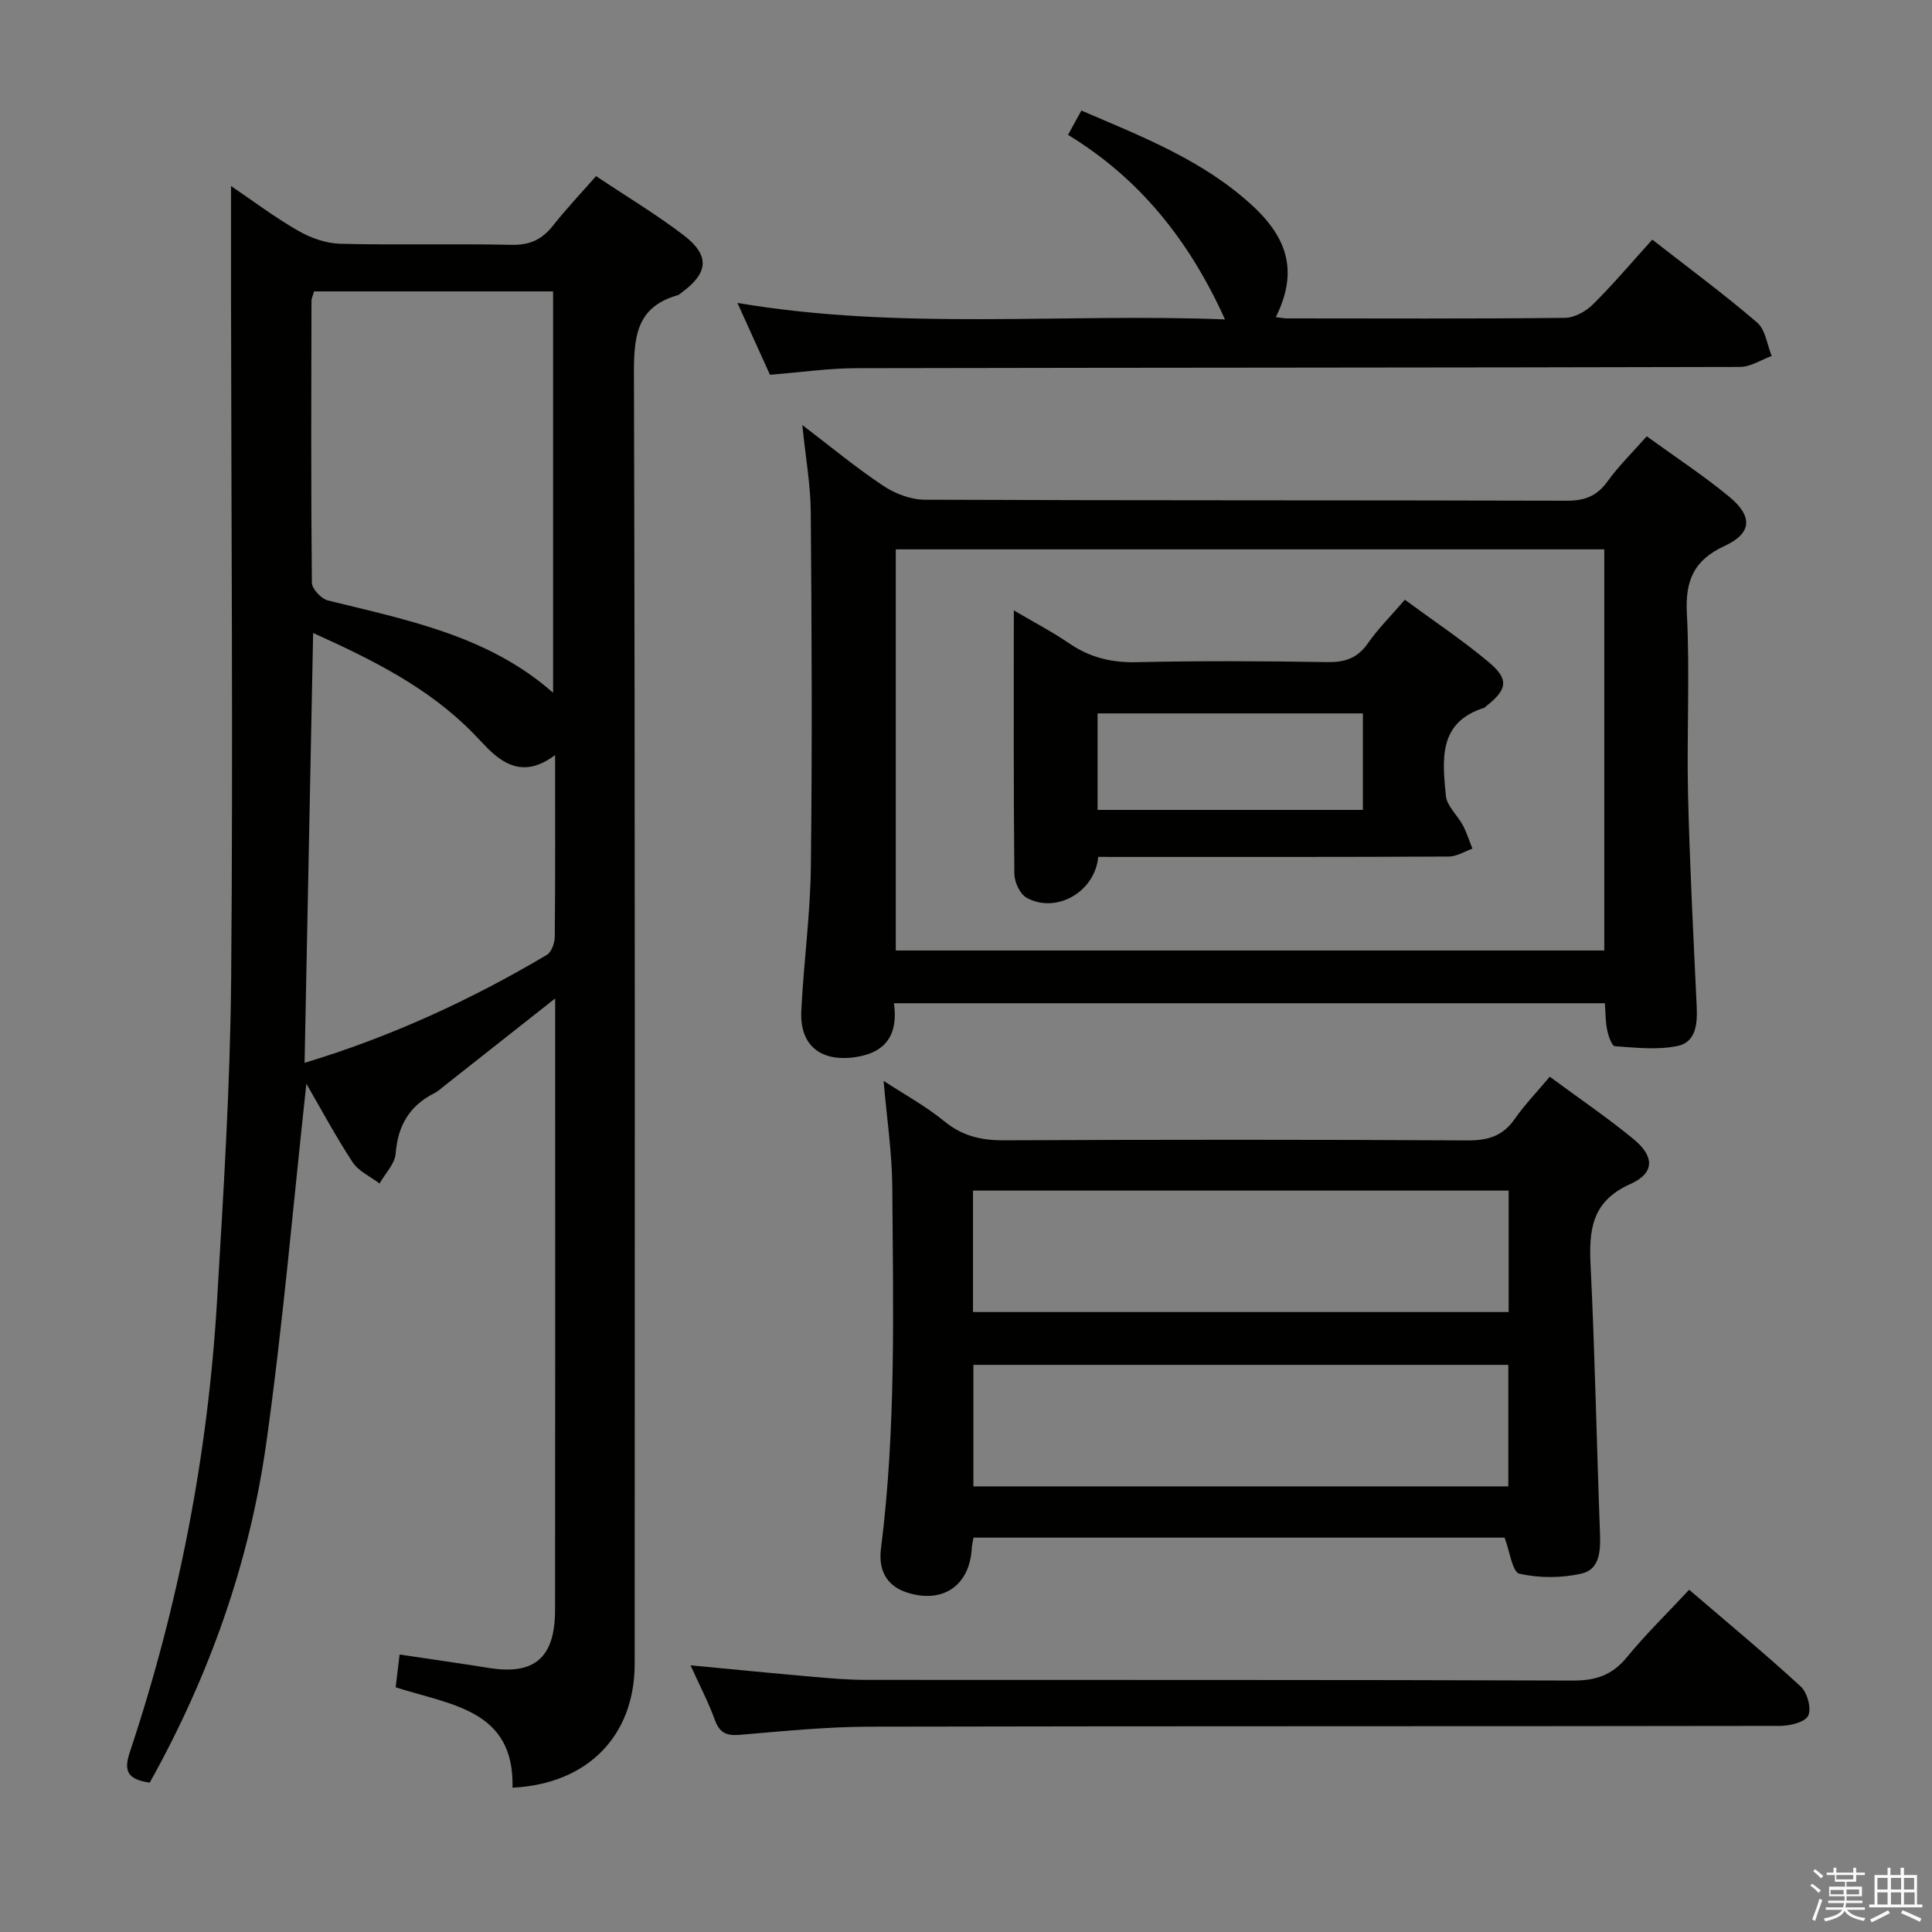 <svg enable-background="new 0 0 400 400" viewBox="0 0 400 400" xmlns="http://www.w3.org/2000/svg"><rect x="0" y="0" width="400" height="400" fill="#808080" stroke="none"/><path d="m374.8 390.4.4-.4c.7.5 1.3 1 1.8 1.4l-.5.5c-.5-.6-1.1-1.1-1.7-1.5zm1 7.3-.6-.3c.5-1.4 1.1-2.8 1.5-4.3.2.1.4.2.6.3-.5 1.3-1 2.8-1.5 4.3zm-.4-10.3.4-.4c.4.3 1 .8 1.7 1.4l-.5.5c-.4-.5-1-1-1.6-1.5zm2.5.3h1.7v-1h.6v1h3.5v-1h.6v1h1.8v.5h-1.8v1.4h-2v1h3.2v2h-3.2v.9h3.3v.5h-3.4c0 .3-.1.6-.1.9h4v.5h-3.7c.7.9 1.9 1.5 3.8 1.7-.1.2-.2.4-.3.6-2.1-.4-3.5-1.1-4-2.1-.4 1-1.8 1.7-4 2.2-.1-.2-.2-.4-.3-.6 2.1-.4 3.4-1 3.8-1.8h-3.4v-.5h3.6c.1-.3.1-.6.2-.9h-3.3v-.5h3.4c0-.3 0-.6 0-.9h-3.2v-2h3.3v-1h-2.1v-1.4h-1.7v-.5zm1.1 3.5v1h2.7c0-.3 0-.4 0-.4 0-.1 0-.2 0-.2 0-.1 0-.2 0-.3h-2.7zm1.2-3v.9h3.5v-.9zm4.7 3h-2.6v.6.4h2.6z" fill="#fafafb"/><path d="m393.6 386.7h.6v1.5h2.7v6.1h1.1v.6h-11v-.6h1.1v-6.1h2.7v-1.5h.6v1.5h2.1v-1.5zm-2.7 8.8.4.6c-1.2.6-2.5 1.3-3.8 1.9-.1-.2-.2-.4-.3-.6 1.2-.6 2.5-1.2 3.7-1.9zm-2.2-6.7v2.4h2.1v-2.4zm0 3v2.5h2.1v-2.5zm2.8-3v2.4h2.1v-2.4zm0 3v2.5h2.1v-2.5zm6 6.1c-1.4-.7-2.7-1.3-3.9-1.8l.3-.6c1.5.6 2.7 1.2 3.9 1.7zm-1.2-9.1h-2.1v2.4h2.1zm-2.1 3v2.5h2.2v-2.5z" fill="#fafafb"/><g fill="#010100"><path d="m31 369.08c-4.5-.66-5.45-2.33-4.15-6.23 10.14-30.4 16.2-61.63 18.09-93.61 1.32-22.24 2.73-44.51 2.92-66.77.4-47.31.02-94.64-.03-141.95-.01-7.13 0-14.26 0-22.01 4.5 3.05 9.05 6.48 13.94 9.29 2.58 1.48 5.76 2.59 8.69 2.67 11.82.3 23.66-.04 35.48.22 3.74.08 6.27-1.1 8.52-3.94 2.76-3.5 5.84-6.75 8.95-10.29 6.29 4.21 12.44 7.9 18.11 12.22 5.51 4.21 5.17 7.82-.4 11.9-.27.2-.52.46-.83.55-8.61 2.44-9.06 8.7-9.04 16.45.25 88.97.17 177.95.15 266.92 0 14.88-9.73 24.86-25.29 25.62.41-16.14-12.67-17.09-24.19-20.78.25-2.07.5-4.23.81-6.79 6.51.97 12.54 1.83 18.55 2.79 9.37 1.49 13.63-2.12 13.64-12 .05-37.66.02-75.31.02-112.97 0-4.26 0-8.51 0-13.65-8.17 6.44-15.55 12.27-22.94 18.09-.65.51-1.27 1.11-2 1.48-5.18 2.59-7.63 6.7-8.08 12.53-.16 2.14-2.17 4.15-3.34 6.21-1.89-1.44-4.34-2.52-5.57-4.4-3.52-5.35-6.54-11.02-9.58-16.25-2.71 24.79-4.83 49.69-8.3 74.39-3.49 24.81-11.81 48.22-24.13 70.31zm34.02-308.75c-.28.99-.53 1.46-.53 1.93-.04 19.46-.12 38.93.08 58.39.01 1.27 1.95 3.33 3.33 3.67 16.47 4.07 33.24 7.3 46.61 19.11 0-27.96 0-55.46 0-83.1-16.71 0-32.99 0-49.49 0zm49.91 95.99c-5.78 4.37-10.04 2.52-13.94-1.36-1.06-1.06-2.06-2.18-3.11-3.24-9.26-9.42-20.8-15.13-33.05-20.67-.6 29.92-1.18 59.25-1.77 89 17.87-5.4 34.4-13.01 50.15-22.35.97-.57 1.63-2.45 1.65-3.73.12-12.15.07-24.3.07-37.65z"/><path d="m332.28 207.71c-49.07 0-97.8 0-147.2 0 .9 6.3-1.5 10.24-8.06 11.17-7.09 1-11.46-2.41-11.12-9.56.48-9.96 1.86-19.89 1.98-29.84.29-24.48.18-48.97-.02-73.46-.05-5.74-1.09-11.47-1.75-18.02 5.91 4.5 11.14 8.84 16.76 12.58 2.44 1.63 5.69 2.87 8.58 2.88 44.31.18 88.62.08 132.93.21 3.71.01 6.23-.95 8.42-3.98 2.31-3.2 5.17-6 8.14-9.36 5.84 4.23 11.66 8.06 17.02 12.46 5 4.11 4.79 7.61-.9 10.24-6.37 2.95-8.17 7.13-7.81 13.99.64 12.46-.05 24.98.24 37.47.35 14.62 1.11 29.24 1.79 43.85.17 3.57-.12 7.41-3.93 8.21-4.17.88-8.67.35-13 .06-.62-.04-1.35-2.1-1.59-3.31-.38-1.73-.34-3.54-.48-5.59zm-.13-10.92c0-27.96 0-55.48 0-83.05-49.18 0-97.91 0-146.69 0v83.05z"/><path d="m311.51 318.35c-36.33 0-73.07 0-109.96 0-.15.88-.31 1.51-.35 2.14-.41 7.8-6.01 11.64-13.49 9.2-4.38-1.43-5.84-4.9-5.32-9.01 3.15-24.87 2.52-49.85 2.35-74.81-.05-7.23-1.15-14.45-1.8-22.09 4.37 2.86 8.76 5.25 12.56 8.36 3.75 3.08 7.67 3.97 12.39 3.95 32-.15 63.99-.16 95.99.02 4.22.02 7.26-.91 9.71-4.42 2.07-2.97 4.62-5.6 7.27-8.77 5.93 4.38 11.85 8.41 17.36 12.93 4.35 3.58 4.4 7.02-.69 9.3-8.05 3.6-8.57 9.53-8.21 16.94.9 18.44 1.25 36.91 1.94 55.36.13 3.55-.01 7.44-3.74 8.32-4.14.98-8.81.98-12.95.05-1.45-.34-2-4.68-3.06-7.47zm.84-71.85c-37.24 0-73.94 0-110.9 0v25.14h110.9c0-8.48 0-16.58 0-25.14zm-.07 36.08c-37.36 0-74.05 0-110.75 0v25.16h110.75c0-8.5 0-16.74 0-25.16z"/><path d="m253.62 66.13c-7.41-16.39-17.7-29.2-32.5-38.21 1-1.81 1.78-3.23 2.77-5.03 12.64 5.43 25.36 10.35 35.53 19.8 7.69 7.15 9.08 14.15 4.73 22.97.88.1 1.61.26 2.34.26 19.16.01 38.32.1 57.48-.11 1.97-.02 4.35-1.32 5.81-2.77 4.23-4.19 8.08-8.76 12.31-13.43 7.46 5.83 14.81 11.25 21.72 17.18 1.71 1.47 2.04 4.56 3 6.91-2.18.79-4.36 2.26-6.54 2.27-60.98.16-121.96.13-182.94.26-5.79.01-11.59.86-17.92 1.36-2.08-4.6-4.24-9.38-6.73-14.87 33.89 5.73 67.32 2.09 100.94 3.41z"/><path d="m142.97 344.79c9.12.86 17.2 1.66 25.29 2.37 3.64.32 7.3.63 10.95.64 48.83.04 97.66-.04 146.49.14 4.74.02 8.11-1.15 11.13-4.83 3.89-4.75 8.32-9.06 12.89-13.97 7.87 6.75 15.67 13.2 23.11 20.04 1.36 1.25 2.27 4.61 1.53 6.05-.7 1.37-3.82 2.1-5.87 2.1-62.83.11-125.66.02-188.49.16-8.96.02-17.92.94-26.86 1.69-2.79.24-4.21-.47-5.17-3.16-1.28-3.56-3.06-6.94-5-11.23z"/><path d="m227.38 177.41c-.72 7.41-8.87 11.82-14.86 8.44-1.37-.77-2.49-3.24-2.51-4.93-.18-17.8-.11-35.61-.11-54.55 4.21 2.49 7.95 4.43 11.4 6.79 4.28 2.94 8.77 4.06 14 3.94 13.15-.3 26.31-.23 39.46-.02 3.65.06 6.26-.77 8.42-3.86s4.88-5.79 7.68-9.05c5.97 4.4 11.93 8.36 17.38 12.93 4.25 3.56 3.84 5.67-.56 9.12-.13.1-.24.27-.38.32-9.61 3-8.65 10.84-7.95 18.21.21 2.15 2.44 4.07 3.56 6.19.8 1.51 1.3 3.18 1.94 4.77-1.63.57-3.25 1.62-4.89 1.63-22.15.11-44.29.08-66.44.08-1.98-.01-3.96-.01-6.14-.01zm-.14-9.73h54.93c0-6.79 0-13.33 0-19.98-18.52 0-36.61 0-54.93 0z"/></g></svg>
